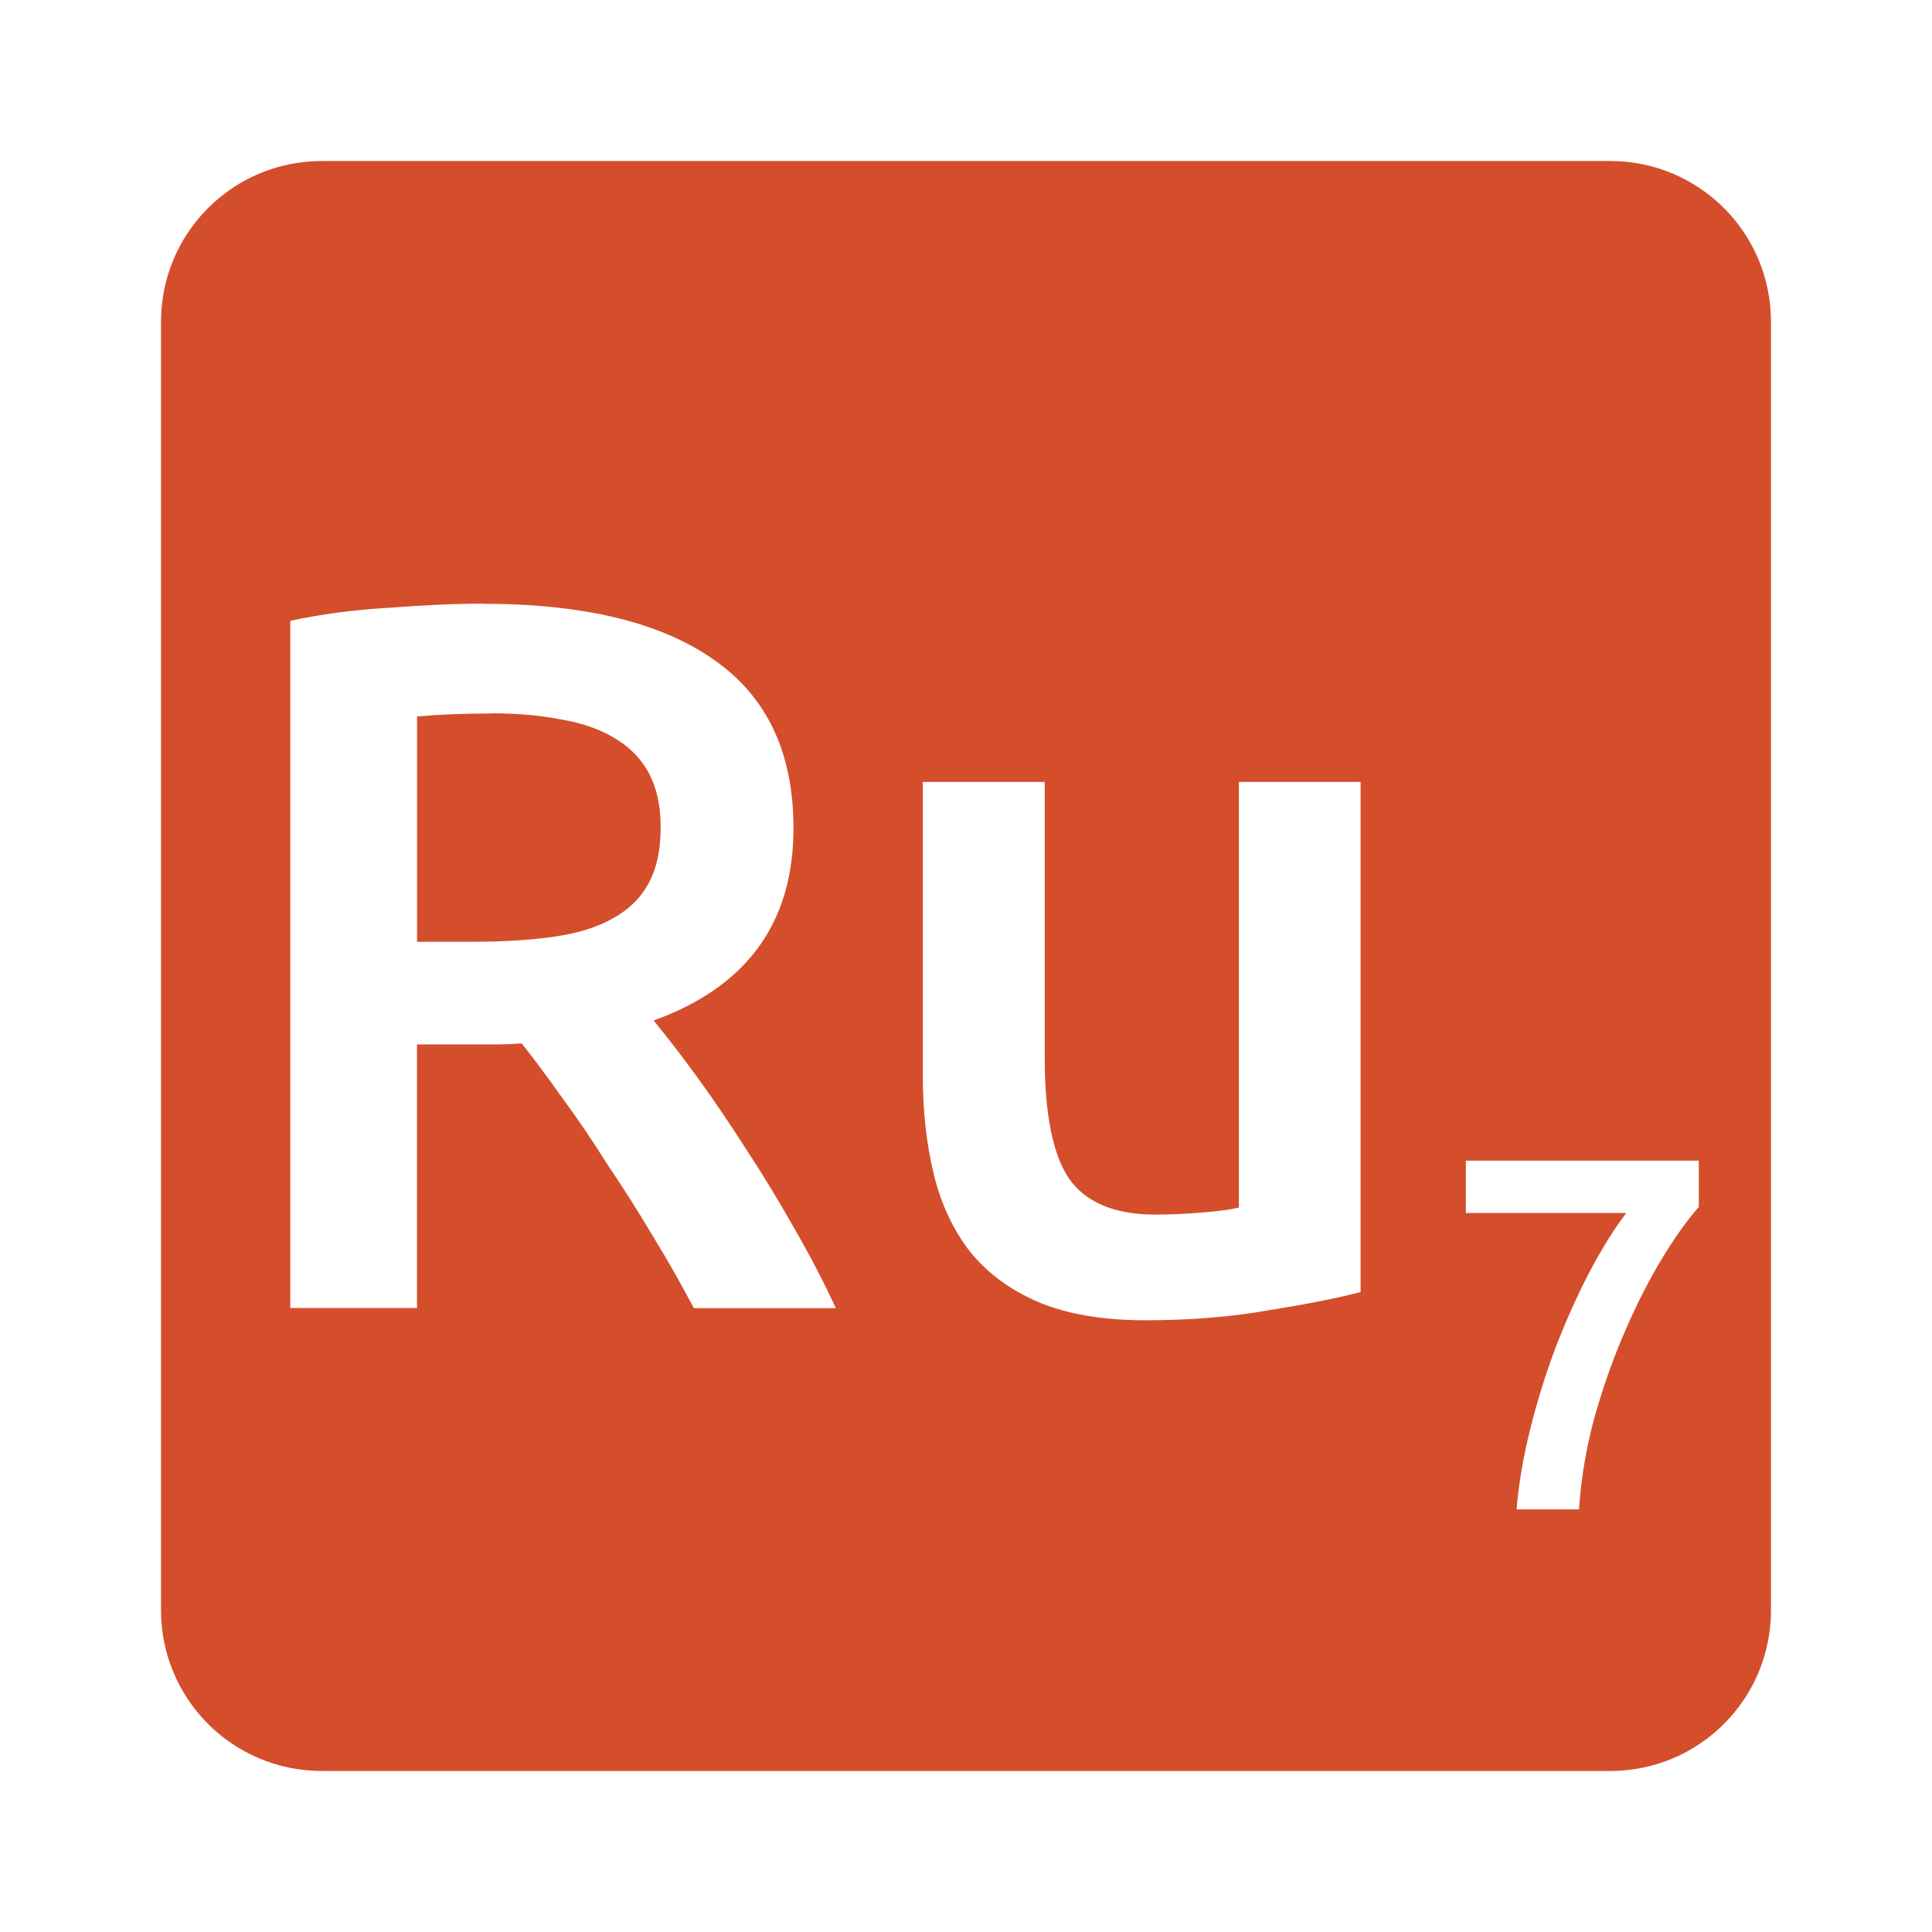 <svg viewBox="0 0 24 24" xmlns="http://www.w3.org/2000/svg">
 <path d="m4 2c-1.108 0-2 .892-2 2v16c0 1.108.892 2 2 2h16c1.108 0 2-.892 2-2v-16c0-1.108-.892-2-2-2zm1.994 5.5c1.25 0 2.205.229 2.863.688.667.458 1 1.158 1 2.1 0 1.175-.58 1.972-1.738 2.389.158.192.339.424.539.699.2.275.403.575.611.9.208.317.408.645.6.986.192.333.364.663.514.988h-1.764c-.158-.3-.328-.6-.512-.9-.183-.308-.371-.603-.563-.887-.183-.292-.367-.563-.551-.813-.183-.258-.353-.488-.512-.688-.117.008-.217.012-.301.012h-.236-.764v3.275h-1.574v-8.537c.383-.083.791-.137 1.225-.162.433-.033.82-.051 1.162-.051zm.113 1.363c-.333 0-.642.012-.926.037v2.799h.688c.383 0 .722-.021 1.014-.063.292-.042.533-.116.725-.225.2-.108.349-.254.449-.438.1-.183.15-.416.15-.699 0-.267-.05-.492-.15-.676-.1-.183-.246-.329-.438-.438-.183-.108-.404-.183-.662-.225-.258-.05-.541-.074-.85-.074zm5.357.85h1.514v3.424c0 .7.099 1.2.299 1.5.208.3.568.451 1.076.451.183 0 .374-.009.574-.025.208-.017.363-.037.463-.063v-5.287h1.512v6.338c-.292.075-.67.15-1.137.225-.467.083-.979.125-1.537.125-.525 0-.968-.075-1.326-.225-.35-.15-.633-.358-.85-.625-.208-.267-.358-.585-.449-.951-.092-.375-.139-.783-.139-1.225zm6.744 4.705h2.895v.576c-.137.154-.289.364-.451.631-.163.267-.317.569-.463.906-.146.333-.273.691-.381 1.074-.104.383-.168.765-.193 1.145h-.775c.025-.317.082-.65.17-1 .087-.35.193-.69.318-1.02.129-.333.268-.642.418-.93.154-.292.307-.537.457-.732h-1.994v-.65z" fill="#d44e2b"/>
</svg>
